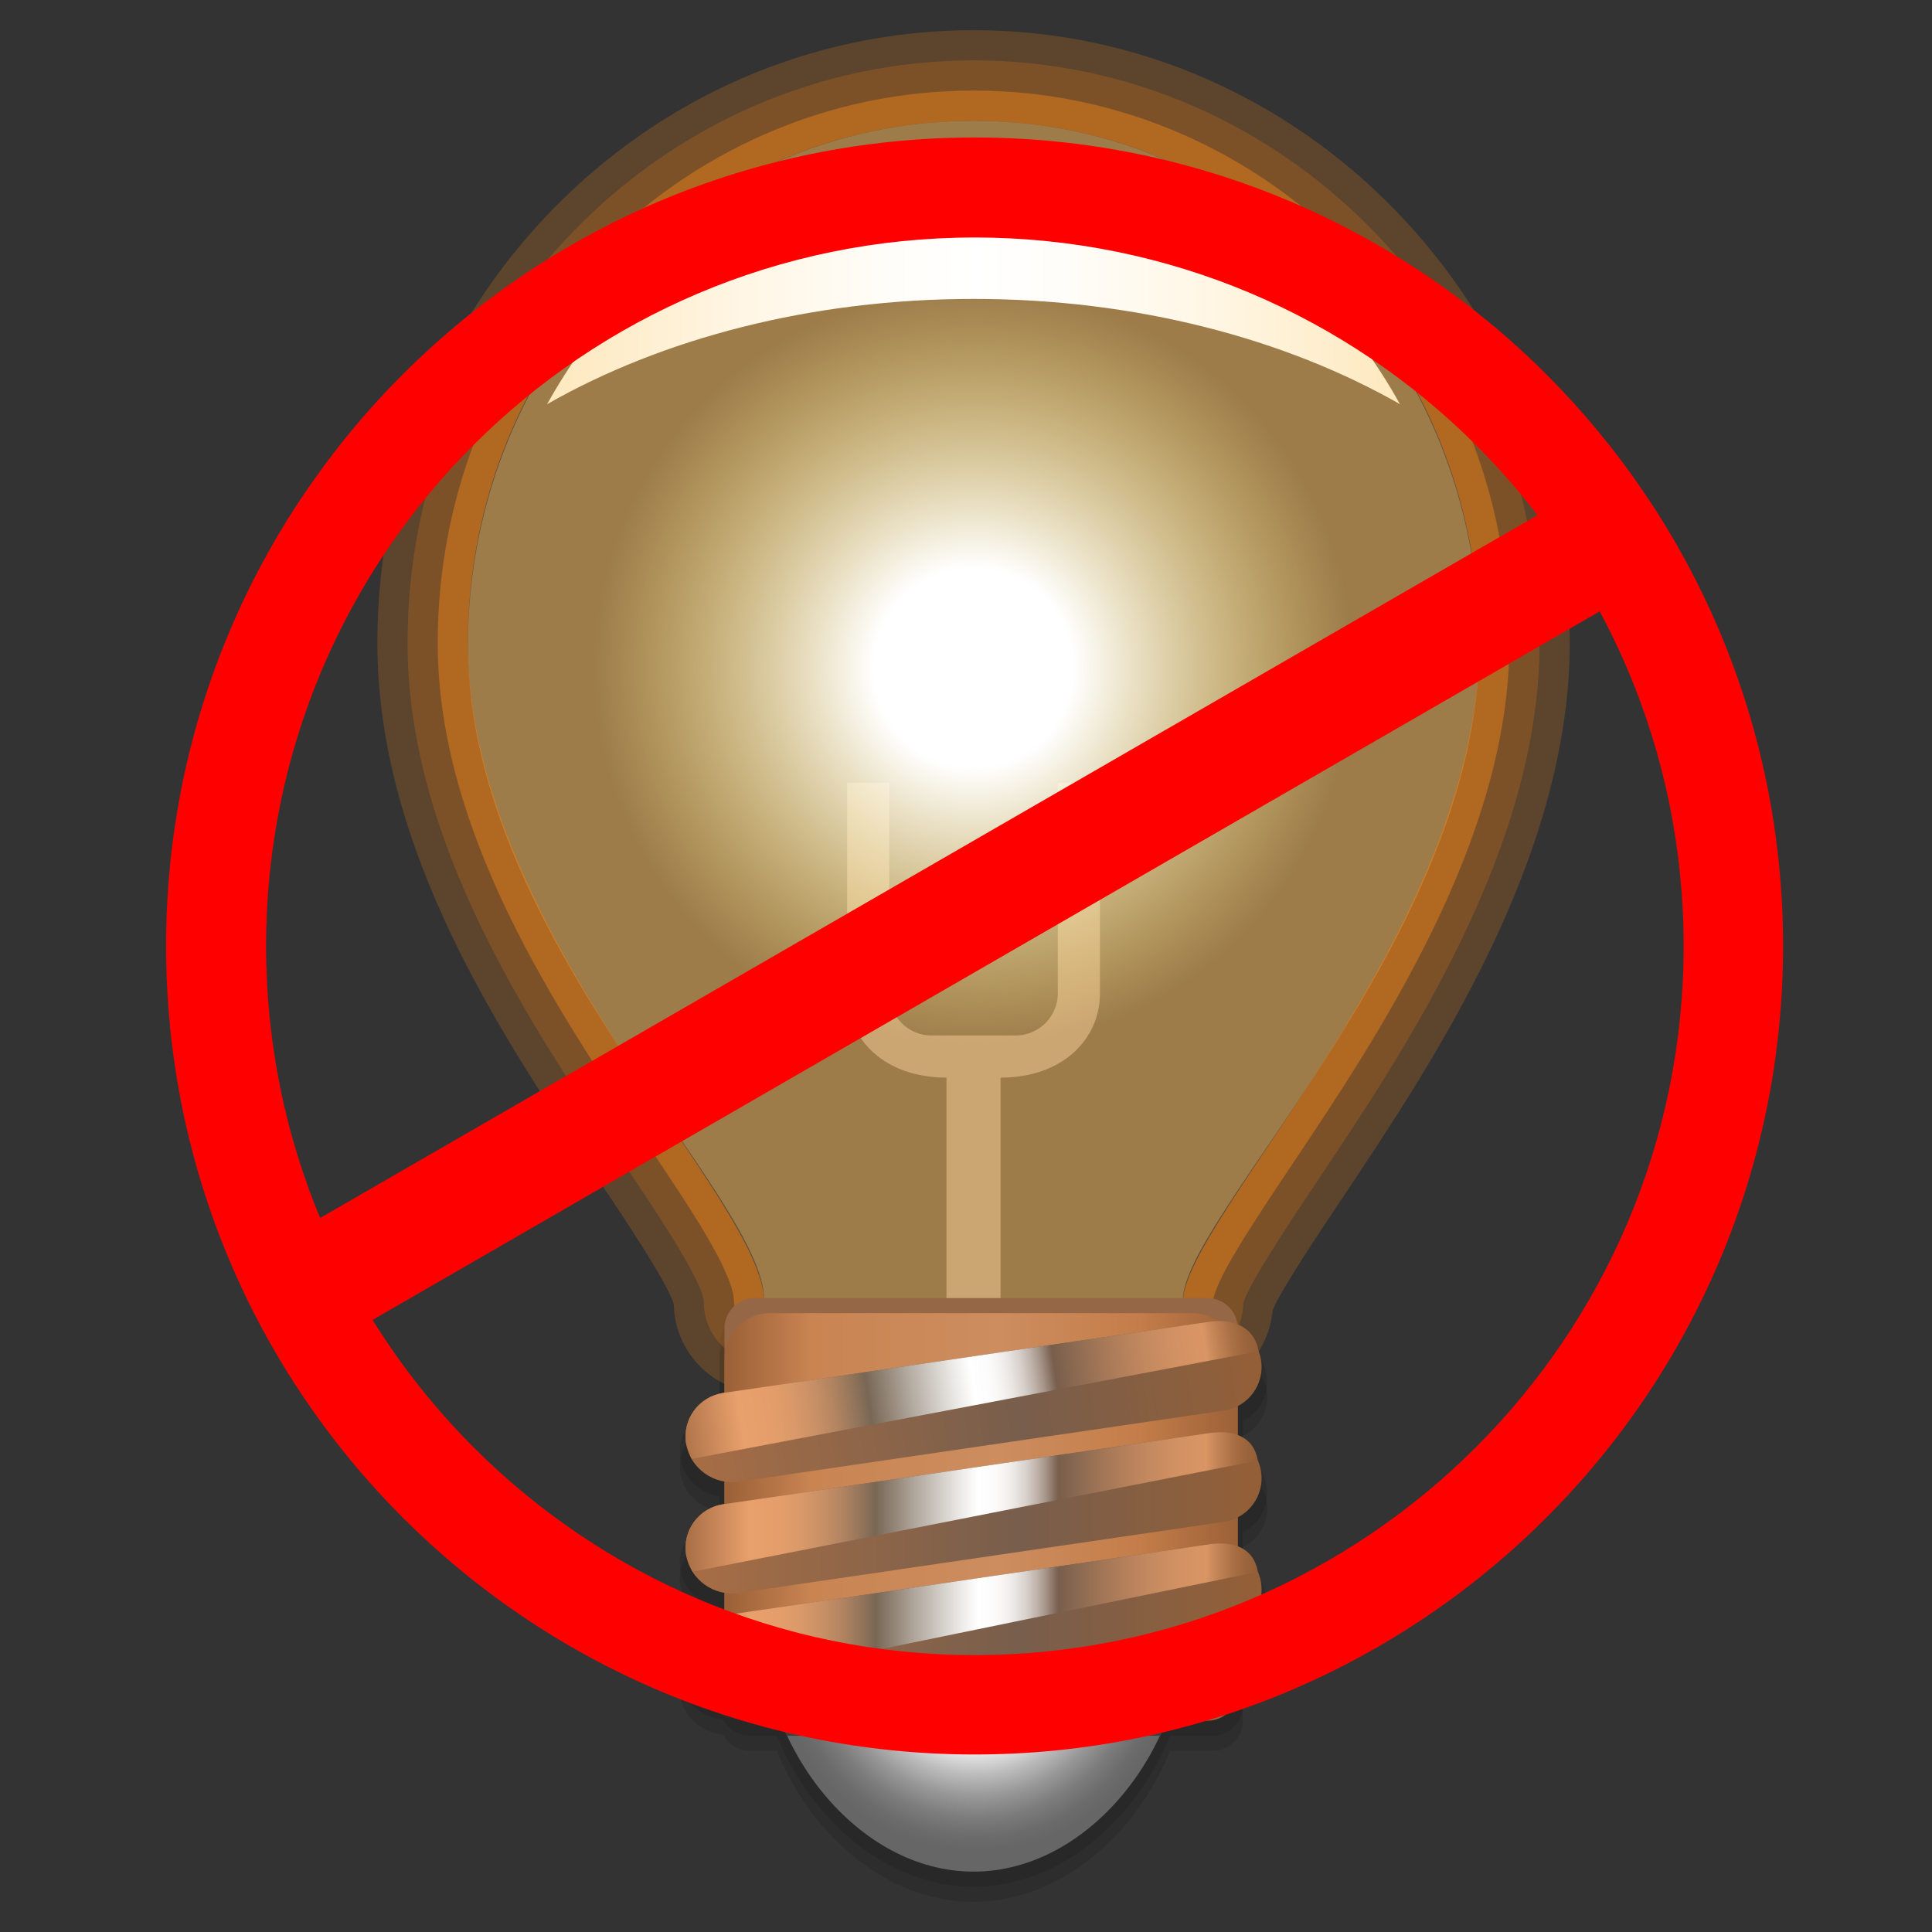 <?xml version="1.0" encoding="UTF-8" standalone="no"?>
<svg
   xmlns:dc="http://purl.org/dc/elements/1.1/"
   xmlns:cc="http://creativecommons.org/ns#"
   xmlns:rdf="http://www.w3.org/1999/02/22-rdf-syntax-ns#"
   xmlns:svg="http://www.w3.org/2000/svg"
   xmlns="http://www.w3.org/2000/svg"
   xmlns:xlink="http://www.w3.org/1999/xlink"
   xmlns:sodipodi="http://sodipodi.sourceforge.net/DTD/sodipodi-0.dtd"
   xmlns:inkscape="http://www.inkscape.org/namespaces/inkscape"
   version="1.1"
   id="Layer_1"
   width="128"
   height="128"
   viewBox="0 0 128 128"
   overflow="visible"
   enable-background="new 0 0 128 128"
   xml:space="preserve"
   inkscape:version="0.48.1 r9760"
   sodipodi:docname="dialog-noinfo.svg"><rect x="0" y="0" width="128" height="128" fill="#333333" stroke="none"/><defs
   id="defs4413"><radialGradient
     inkscape:collect="always"
     xlink:href="#light_1_"
     id="radialGradient4417"
     gradientUnits="userSpaceOnUse"
     gradientTransform="matrix(2.792,0,0,2.791,141.753,350.997)"
     cx="-27.672"
     cy="-109.907"
     r="9" /></defs><sodipodi:namedview
   pagecolor="#ffffff"
   bordercolor="#666666"
   borderopacity="1"
   objecttolerance="10"
   gridtolerance="10"
   guidetolerance="10"
   inkscape:pageopacity="0"
   inkscape:pageshadow="2"
   inkscape:window-width="644"
   inkscape:window-height="480"
   id="namedview4411"
   showgrid="false"
   inkscape:zoom="0.74577668"
   inkscape:cx="133.10557"
   inkscape:cy="48.765846"
   inkscape:window-x="0"
   inkscape:window-y="0"
   inkscape:window-maximized="0"
   inkscape:current-layer="Layer_1" />
	<path
   d="M83.916,98.452c-0.162-0.937-0.771-1.698-1.572-2.136v-2.172   c1.118-0.568,1.795-1.779,1.572-3.064c-0.163-0.939-0.774-1.702-1.578-2.139C82.304,87.868,81.422,87,80.343,87H49.676   c-1.1,0-2,0.9-2,2v4.275l-0.075,0.01c-1.665,0.24-2.797,1.759-2.517,3.377c0.226,1.305,1.309,2.276,2.591,2.483v1.501l-0.075,0.012   c-1.665,0.238-2.797,1.758-2.517,3.375c0.226,1.305,1.309,2.277,2.591,2.484v1.502l-0.075,0.01   c-1.665,0.24-2.797,1.759-2.517,3.377c0.24,1.385,1.444,2.404,2.83,2.52c0.336,0.635,0.997,1.074,1.761,1.074h1.802   c2.206,5.476,7.203,10,13.022,10c5.82,0,10.816-4.524,13.022-10h2.821c1.1,0,2-0.9,2-2v-4.111c1.118-0.568,1.795-1.779,1.572-3.064   c-0.162-0.937-0.771-1.698-1.572-2.136v-2.171C83.461,100.949,84.138,99.737,83.916,98.452z"
   id="path4128"
   fill="#141414"
   opacity="0.2" />
	<path
   d="M83.916,99.452c-0.162-0.937-0.771-1.698-1.572-2.136v-2.172   c1.118-0.568,1.795-1.779,1.572-3.064c-0.163-0.939-0.774-1.702-1.578-2.139C82.304,88.868,81.422,88,80.343,88H49.676   c-1.1,0-2,0.9-2,2v4.275l-0.075,0.01c-1.665,0.24-2.797,1.759-2.517,3.377c0.226,1.305,1.309,2.276,2.591,2.483v1.501l-0.075,0.012   c-1.665,0.238-2.797,1.758-2.517,3.375c0.226,1.305,1.309,2.277,2.591,2.484v1.502l-0.075,0.01   c-1.665,0.24-2.797,1.759-2.517,3.377c0.24,1.385,1.444,2.404,2.83,2.52c0.336,0.635,0.997,1.074,1.761,1.074h1.802   c2.206,5.476,7.203,10,13.022,10c5.82,0,10.816-4.524,13.022-10h2.821c1.1,0,2-0.9,2-2v-4.111c1.118-0.568,1.795-1.779,1.572-3.064   c-0.162-0.937-0.771-1.698-1.572-2.136v-2.171C83.461,101.949,84.138,100.737,83.916,99.452z"
   id="path4130"
   fill="#141414"
   opacity="0.2" />
	
		<radialGradient
   id="XMLID_10_"
   cx="-27.613"
   cy="-86.536"
   r="6.211"
   gradientTransform="matrix(2.792, 0, 0, 2.791, 141.753, 350.997)"
   gradientUnits="userSpaceOnUse">
		<stop
   offset="0.343"
   style="stop-color:#FFFFFF"
   id="stop4133" />
		<stop
   offset="0.375"
   style="stop-color:#ECECEC"
   id="stop4135" />
		<stop
   offset="0.467"
   style="stop-color:#BCBCBC"
   id="stop4137" />
		<stop
   offset="0.553"
   style="stop-color:#979797"
   id="stop4139" />
		<stop
   offset="0.633"
   style="stop-color:#7C7C7C"
   id="stop4141" />
		<stop
   offset="0.704"
   style="stop-color:#6C6C6C"
   id="stop4143" />
		<stop
   offset="0.758"
   style="stop-color:#666666"
   id="stop4145" />
	</radialGradient>
	<path
   d="M78.458,108.047c0,7.705-6.25,15.953-13.959,15.953c-7.708,0-13.958-8.248-13.958-15.953   c0-7.706,6.25-11.954,13.958-11.954C72.208,96.093,78.458,100.341,78.458,108.047z"
   id="path4147"
   fill="url(#XMLID_10_)" />
	<path
   d="M64.5,8C83.001,8,98,23.574,98,42.787C98,62,78.367,80.596,78.367,86.14H50.632   C50.632,79.267,31,62,31,42.787C31,23.574,45.998,8,64.5,8z"
   id="path4149"
   fill="#FFBF61"
   opacity="0.4" />
	<path
   d="M64.5,2C42.719,2,25,20.213,25,42.601c0,13.788,8.358,26.211,14.461,35.284   c1.469,2.184,4.899,7.281,5.179,8.549c0.072,3.246,2.729,5.867,5.993,5.867h27.734c3.123,0,5.666-2.406,5.945-5.457   c0.319-1.042,3.389-5.631,4.546-7.359C94.894,70.464,104,56.857,104,42.601C104,20.213,86.28,2,64.5,2z M84.312,86.836   c0.002-0.01,0.003-0.021,0.004-0.032c0.002-0.008,0.008-0.014,0.009-0.022C84.325,86.781,84.316,86.822,84.312,86.836z    M78.367,86.301H50.632c0-6.837-19.633-24.589-19.633-43.7S45.998,8,64.5,8C83.001,8,98,23.491,98,42.601   S78.367,80.787,78.367,86.301z"
   id="path4151"
   fill="#FF8B17"
   opacity="0.2" />
	<path
   d="M64.5,4C43.822,4,27,21.316,27,42.601c0,13.178,8.162,25.311,14.122,34.169   c2.195,3.263,5.511,8.19,5.511,9.53c0,2.205,1.794,4,4,4h27.734c2.205,0,4-1.795,4-4l-0.008,0.114   c0.211-1.13,3.113-5.468,4.848-8.06C93.098,69.551,102,56.249,102,42.601C102,21.316,85.177,4,64.5,4z M78.367,86.301H50.632   c0-6.837-19.633-24.589-19.633-43.7S45.998,8,64.5,8C83.001,8,98,23.491,98,42.601S78.367,80.787,78.367,86.301z"
   id="path4153"
   fill="#FF8B17"
   opacity="0.2" />
	<path
   d="M64.5,6C44.925,6,29,22.419,29,42.601c0,12.568,7.966,24.409,13.782,33.053   c3.009,4.473,5.851,8.697,5.851,10.646c0,1.104,0.896,2,2,2h27.734c1.104,0,2-0.896,2-2c0-1.32,2.752-5.432,5.179-9.059   C91.301,68.641,100,55.641,100,42.601C100,22.419,84.074,6,64.5,6z M78.367,86.301H50.632c0-6.837-19.633-24.589-19.633-43.7   S45.998,8,64.5,8C83.001,8,98,23.491,98,42.601S78.367,80.787,78.367,86.301z"
   id="path4155"
   fill="#FF8B17"
   opacity="0.4" />
	<path
   d="M78.367,86.301H50.632c0-6.837-19.633-24.589-19.633-43.7S45.998,8,64.5,8   C83.001,8,98,23.491,98,42.601S78.367,80.787,78.367,86.301z"
   id="path4157"
   fill="#FFBF61"
   opacity="0.2" />
	<path
   d="M70.083,51.86v13.954c0,1.533-1.258,2.79-2.792,2.79h-5.583c-1.535,0-2.792-1.257-2.792-2.79V51.86h-2.792   v13.954c0,3.069,2.512,5.581,6.583,5.581V88.14h3.583V71.396c4.071,0,6.583-2.512,6.583-5.581V51.86H70.083z"
   id="path4159"
   fill="#CBA572" />
	
	<radialGradient
   id="light_1_"
   cx="-27.672"
   cy="-109.907"
   r="9"
   gradientTransform="matrix(2.792, 0, 0, 2.791, 141.753, 350.997)"
   gradientUnits="userSpaceOnUse">
		<stop
   offset="0.264"
   style="stop-color:#FFFFFF;"
   id="stop4162" />
		<stop
   offset="2.5"
   style="stop-color:#FFF18F;stop-opacity:0"
   id="stop4164" />
	</radialGradient>
	<ellipse
   id="light"
   cx="64.5"
   cy="44.279"
   rx="60.125"
   ry="60.116"
   style="fill:url(#radialGradient4417)"
   sodipodi:cx="64.5"
   sodipodi:cy="44.278999"
   sodipodi:rx="60.125"
   sodipodi:ry="60.116001" />
	
	<path
   d="M82,112c0,1.1-0.9,2-2,2H50c-1.1,0-2-0.9-2-2V88c0-1.1,0.9-2,2-2h30c1.1,0,2,0.9,2,2V112z"
   id="path4169"
   fill="#966746" />
	<linearGradient
   id="XMLID_1_"
   gradientUnits="userSpaceOnUse"
   x1="47.999"
   y1="100.5"
   x2="81.999"
   y2="100.5">
		<stop
   offset="0.006"
   style="stop-color:#9C6137"
   id="stop4172" />
		<stop
   offset="0.169"
   style="stop-color:#C98452"
   id="stop4174" />
		<stop
   offset="0.534"
   style="stop-color:#CD8D5F"
   id="stop4176" />
		<stop
   offset="0.809"
   style="stop-color:#C47D4A"
   id="stop4178" />
		<stop
   offset="1"
   style="stop-color:#9C6137"
   id="stop4180" />
	</linearGradient>
	<path
   d="M82,111c0,1.65-1.35,3-3,3H51c-1.65,0-3-1.35-3-3V90c0-1.65,1.35-3,3-3h28c1.65,0,3,1.35,3,3V111z"
   id="path4182"
   fill="url(#XMLID_1_)" />
	<linearGradient
   id="XMLID_2_"
   gradientUnits="userSpaceOnUse"
   x1="44.89"
   y1="95.732"
   x2="83.585"
   y2="90.086">
		<stop
   offset="0"
   style="stop-color:#A86E45"
   id="stop4185" />
		<stop
   offset="0.579"
   style="stop-color:#785E4C"
   id="stop4187" />
		<stop
   offset="1"
   style="stop-color:#945F37"
   id="stop4189" />
	</linearGradient>
	<path
   d="M83.542,90.08c0.274,1.617-0.836,3.137-2.468,3.376l-32.147,4.712   c-1.632,0.238-3.193-0.889-3.468-2.506c-0.275-1.618,0.836-3.137,2.468-3.377l32.147-4.711   C81.706,87.336,83.267,88.463,83.542,90.08z"
   id="path4191"
   fill="url(#XMLID_2_)" />
	
		<linearGradient
   id="XMLID_3_"
   gradientUnits="userSpaceOnUse"
   x1="-34.508"
   y1="-100.293"
   x2="-20.836"
   y2="-100.293"
   gradientTransform="matrix(2.792, -0.399, 0, 2.791, 141.753, 369.1)">
		<stop
   offset="0"
   style="stop-color:#A86E45"
   id="stop4194" />
		<stop
   offset="0.579"
   style="stop-color:#785E4C"
   id="stop4196" />
		<stop
   offset="1"
   style="stop-color:#945F37"
   id="stop4198" />
	</linearGradient>
	<path
   d="M83.542,97.452c0.274,1.618-0.836,3.137-2.468,3.376l-32.147,4.711   c-1.632,0.24-3.193-0.888-3.468-2.506c-0.275-1.617,0.836-3.137,2.468-3.375l32.147-4.711   C81.706,94.707,83.267,95.835,83.542,97.452z"
   id="path4200"
   fill="url(#XMLID_3_)" />
	<linearGradient
   id="XMLID_4_"
   gradientUnits="userSpaceOnUse"
   x1="45.416"
   y1="107.615"
   x2="83.584"
   y2="107.615">
		<stop
   offset="0"
   style="stop-color:#A86E45"
   id="stop4203" />
		<stop
   offset="0.579"
   style="stop-color:#785E4C"
   id="stop4205" />
		<stop
   offset="1"
   style="stop-color:#945F37"
   id="stop4207" />
	</linearGradient>
	<path
   d="M83.542,104.824c0.274,1.617-0.836,3.137-2.468,3.376l-32.147,4.712   c-1.632,0.238-3.193-0.889-3.468-2.506c-0.275-1.618,0.836-3.137,2.468-3.377l32.147-4.711   C81.706,102.08,83.267,103.207,83.542,104.824z"
   id="path4209"
   fill="url(#XMLID_4_)" />
	<linearGradient
   id="XMLID_5_"
   gradientUnits="userSpaceOnUse"
   x1="44.751"
   y1="94.772"
   x2="83.374"
   y2="89.136">
		<stop
   offset="0"
   style="stop-color:#A86E45"
   id="stop4212" />
		<stop
   offset="0.112"
   style="stop-color:#E8A06C"
   id="stop4214" />
		<stop
   offset="0.161"
   style="stop-color:#E59E6B"
   id="stop4216" />
		<stop
   offset="0.201"
   style="stop-color:#DA9969"
   id="stop4218" />
		<stop
   offset="0.239"
   style="stop-color:#C99066"
   id="stop4220" />
		<stop
   offset="0.274"
   style="stop-color:#B18461"
   id="stop4222" />
		<stop
   offset="0.308"
   style="stop-color:#92745A"
   id="stop4224" />
		<stop
   offset="0.332"
   style="stop-color:#786755"
   id="stop4226" />
		<stop
   offset="0.407"
   style="stop-color:#B5ACA2"
   id="stop4228" />
		<stop
   offset="0.478"
   style="stop-color:#EAE8E5"
   id="stop4230" />
		<stop
   offset="0.511"
   style="stop-color:#FFFFFF"
   id="stop4232" />
		<stop
   offset="0.538"
   style="stop-color:#FDFCFC"
   id="stop4234" />
		<stop
   offset="0.559"
   style="stop-color:#F5F3F2"
   id="stop4236" />
		<stop
   offset="0.578"
   style="stop-color:#E8E4E1"
   id="stop4238" />
		<stop
   offset="0.597"
   style="stop-color:#D6CEC9"
   id="stop4240" />
		<stop
   offset="0.614"
   style="stop-color:#BFB3AA"
   id="stop4242" />
		<stop
   offset="0.631"
   style="stop-color:#A39185"
   id="stop4244" />
		<stop
   offset="0.647"
   style="stop-color:#816959"
   id="stop4246" />
		<stop
   offset="0.652"
   style="stop-color:#785E4C"
   id="stop4248" />
		<stop
   offset="0.671"
   style="stop-color:#83654F"
   id="stop4250" />
		<stop
   offset="0.741"
   style="stop-color:#A87958"
   id="stop4252" />
		<stop
   offset="0.807"
   style="stop-color:#C3895F"
   id="stop4254" />
		<stop
   offset="0.865"
   style="stop-color:#D39263"
   id="stop4256" />
		<stop
   offset="0.91"
   style="stop-color:#D99564"
   id="stop4258" />
		<stop
   offset="0.928"
   style="stop-color:#C48557"
   id="stop4260" />
		<stop
   offset="0.956"
   style="stop-color:#AA7045"
   id="stop4262" />
		<stop
   offset="0.981"
   style="stop-color:#9A633B"
   id="stop4264" />
		<stop
   offset="1"
   style="stop-color:#945F37"
   id="stop4266" />
	</linearGradient>
	<path
   d="M45.821,96.655l-0.363-0.993c-0.275-1.618,0.836-3.137,2.468-3.377l32.147-4.711   c1.632-0.238,3.043,0.339,3.317,1.956L45.821,96.655z"
   id="path4268"
   fill="url(#XMLID_5_)" />
	
		<linearGradient
   id="XMLID_6_"
   gradientUnits="userSpaceOnUse"
   x1="-34.508"
   y1="-100.624"
   x2="-20.925"
   y2="-100.624"
   gradientTransform="matrix(2.792, -0.399, 0, 2.791, 141.753, 369.1)">
		<stop
   offset="0"
   style="stop-color:#A86E45"
   id="stop4271" />
		<stop
   offset="0.112"
   style="stop-color:#E8A06C"
   id="stop4273" />
		<stop
   offset="0.161"
   style="stop-color:#E59E6B"
   id="stop4275" />
		<stop
   offset="0.201"
   style="stop-color:#DA9969"
   id="stop4277" />
		<stop
   offset="0.239"
   style="stop-color:#C99066"
   id="stop4279" />
		<stop
   offset="0.274"
   style="stop-color:#B18461"
   id="stop4281" />
		<stop
   offset="0.308"
   style="stop-color:#92745A"
   id="stop4283" />
		<stop
   offset="0.332"
   style="stop-color:#786755"
   id="stop4285" />
		<stop
   offset="0.407"
   style="stop-color:#B5ACA2"
   id="stop4287" />
		<stop
   offset="0.478"
   style="stop-color:#EAE8E5"
   id="stop4289" />
		<stop
   offset="0.511"
   style="stop-color:#FFFFFF"
   id="stop4291" />
		<stop
   offset="0.538"
   style="stop-color:#FDFCFC"
   id="stop4293" />
		<stop
   offset="0.559"
   style="stop-color:#F5F3F2"
   id="stop4295" />
		<stop
   offset="0.578"
   style="stop-color:#E8E4E1"
   id="stop4297" />
		<stop
   offset="0.597"
   style="stop-color:#D6CEC9"
   id="stop4299" />
		<stop
   offset="0.614"
   style="stop-color:#BFB3AA"
   id="stop4301" />
		<stop
   offset="0.631"
   style="stop-color:#A39185"
   id="stop4303" />
		<stop
   offset="0.647"
   style="stop-color:#816959"
   id="stop4305" />
		<stop
   offset="0.652"
   style="stop-color:#785E4C"
   id="stop4307" />
		<stop
   offset="0.671"
   style="stop-color:#83654F"
   id="stop4309" />
		<stop
   offset="0.741"
   style="stop-color:#A87958"
   id="stop4311" />
		<stop
   offset="0.807"
   style="stop-color:#C3895F"
   id="stop4313" />
		<stop
   offset="0.865"
   style="stop-color:#D39263"
   id="stop4315" />
		<stop
   offset="0.91"
   style="stop-color:#D99564"
   id="stop4317" />
		<stop
   offset="0.928"
   style="stop-color:#C48557"
   id="stop4319" />
		<stop
   offset="0.956"
   style="stop-color:#AA7045"
   id="stop4321" />
		<stop
   offset="0.981"
   style="stop-color:#9A633B"
   id="stop4323" />
		<stop
   offset="1"
   style="stop-color:#945F37"
   id="stop4325" />
	</linearGradient>
	<path
   d="M45.879,104.129l37.456-7.361c-0.274-1.617-1.629-2.061-3.261-1.82l-32.147,4.711   c-1.632,0.238-2.743,1.758-2.468,3.375L45.879,104.129z"
   id="path4327"
   fill="url(#XMLID_6_)" />
	<linearGradient
   id="XMLID_7_"
   gradientUnits="userSpaceOnUse"
   x1="45.416"
   y1="107.018"
   x2="83.335"
   y2="107.018">
		<stop
   offset="0"
   style="stop-color:#A86E45"
   id="stop4330" />
		<stop
   offset="0.112"
   style="stop-color:#E8A06C"
   id="stop4332" />
		<stop
   offset="0.161"
   style="stop-color:#E59E6B"
   id="stop4334" />
		<stop
   offset="0.201"
   style="stop-color:#DA9969"
   id="stop4336" />
		<stop
   offset="0.239"
   style="stop-color:#C99066"
   id="stop4338" />
		<stop
   offset="0.274"
   style="stop-color:#B18461"
   id="stop4340" />
		<stop
   offset="0.308"
   style="stop-color:#92745A"
   id="stop4342" />
		<stop
   offset="0.332"
   style="stop-color:#786755"
   id="stop4344" />
		<stop
   offset="0.407"
   style="stop-color:#B5ACA2"
   id="stop4346" />
		<stop
   offset="0.478"
   style="stop-color:#EAE8E5"
   id="stop4348" />
		<stop
   offset="0.511"
   style="stop-color:#FFFFFF"
   id="stop4350" />
		<stop
   offset="0.538"
   style="stop-color:#FDFCFC"
   id="stop4352" />
		<stop
   offset="0.559"
   style="stop-color:#F5F3F2"
   id="stop4354" />
		<stop
   offset="0.578"
   style="stop-color:#E8E4E1"
   id="stop4356" />
		<stop
   offset="0.597"
   style="stop-color:#D6CEC9"
   id="stop4358" />
		<stop
   offset="0.614"
   style="stop-color:#BFB3AA"
   id="stop4360" />
		<stop
   offset="0.631"
   style="stop-color:#A39185"
   id="stop4362" />
		<stop
   offset="0.647"
   style="stop-color:#816959"
   id="stop4364" />
		<stop
   offset="0.652"
   style="stop-color:#785E4C"
   id="stop4366" />
		<stop
   offset="0.671"
   style="stop-color:#83654F"
   id="stop4368" />
		<stop
   offset="0.741"
   style="stop-color:#A87958"
   id="stop4370" />
		<stop
   offset="0.807"
   style="stop-color:#C3895F"
   id="stop4372" />
		<stop
   offset="0.865"
   style="stop-color:#D39263"
   id="stop4374" />
		<stop
   offset="0.91"
   style="stop-color:#D99564"
   id="stop4376" />
		<stop
   offset="0.928"
   style="stop-color:#C48557"
   id="stop4378" />
		<stop
   offset="0.956"
   style="stop-color:#AA7045"
   id="stop4380" />
		<stop
   offset="0.981"
   style="stop-color:#9A633B"
   id="stop4382" />
		<stop
   offset="1"
   style="stop-color:#945F37"
   id="stop4384" />
	</linearGradient>
	<path
   d="M46.076,111.775l37.26-7.633c-0.275-1.617-1.63-2.063-3.262-1.824l-32.147,4.711   c-1.632,0.24-2.743,1.759-2.468,3.377L46.076,111.775z"
   id="path4386"
   fill="url(#XMLID_7_)" />
	<linearGradient
   id="XMLID_8_"
   gradientUnits="userSpaceOnUse"
   x1="36.249"
   y1="18.119"
   x2="92.749"
   y2="18.119">
		<stop
   offset="0"
   style="stop-color:#FEE8BD"
   id="stop4389" />
		<stop
   offset="0.048"
   style="stop-color:#FEEBC6"
   id="stop4391" />
		<stop
   offset="0.233"
   style="stop-color:#FFF6E5"
   id="stop4393" />
		<stop
   offset="0.391"
   style="stop-color:#FFFDF8"
   id="stop4395" />
		<stop
   offset="0.5"
   style="stop-color:#FFFFFF"
   id="stop4397" />
		<stop
   offset="0.609"
   style="stop-color:#FFFDF9"
   id="stop4399" />
		<stop
   offset="0.759"
   style="stop-color:#FFF7E7"
   id="stop4401" />
		<stop
   offset="0.931"
   style="stop-color:#FEEDCB"
   id="stop4403" />
		<stop
   offset="1"
   style="stop-color:#FEE8BD"
   id="stop4405" />
	</linearGradient>
	<path
   d="M92.75,26.777C86.978,16.346,76.37,9.46,64.5,9.46s-22.478,6.886-28.25,17.317   c7.59-4.337,17.477-6.973,28.25-6.973C75.273,19.805,85.16,22.44,92.75,26.777z"
   id="path4407"
   fill="url(#XMLID_8_)" />
	<path
   d="M52.118,115H76.88c0.098-0.328,0.185-0.662,0.258-1H51.861C51.934,114.338,52.021,114.672,52.118,115z"
   id="path4409"
   fill="#3F3F3F" />
<g
   id="g4442"
   transform="translate(2,2)"><path
     inkscape:connector-curvature="0"
     id="path4419-3"
     d="m 62.568,7.109 c -29.587,0 -53.565,23.978 -53.565,53.565 0,29.587 23.978,53.565 53.565,53.565 29.587,0 53.565,-23.978 53.565,-53.565 0,-29.587 -23.978,-53.565 -53.565,-53.565 z m 0,6.626 c 25.93,0 46.979,21.009 46.979,46.939 0,25.93 -21.049,46.979 -46.979,46.979 -25.93,0 -46.939,-21.049 -46.939,-46.979 0,-25.93 21.009,-46.939 46.939,-46.939 z"
     style="fill:#ff0000;stroke:none" /><rect
     transform="matrix(0.866,-0.5,0.5,0.866,0,0)"
     y="77.758"
     x="-24.202"
     height="7.585"
     width="97.659"
     id="rect4440"
     style="fill:#ff0000;stroke:none" /></g></svg>
